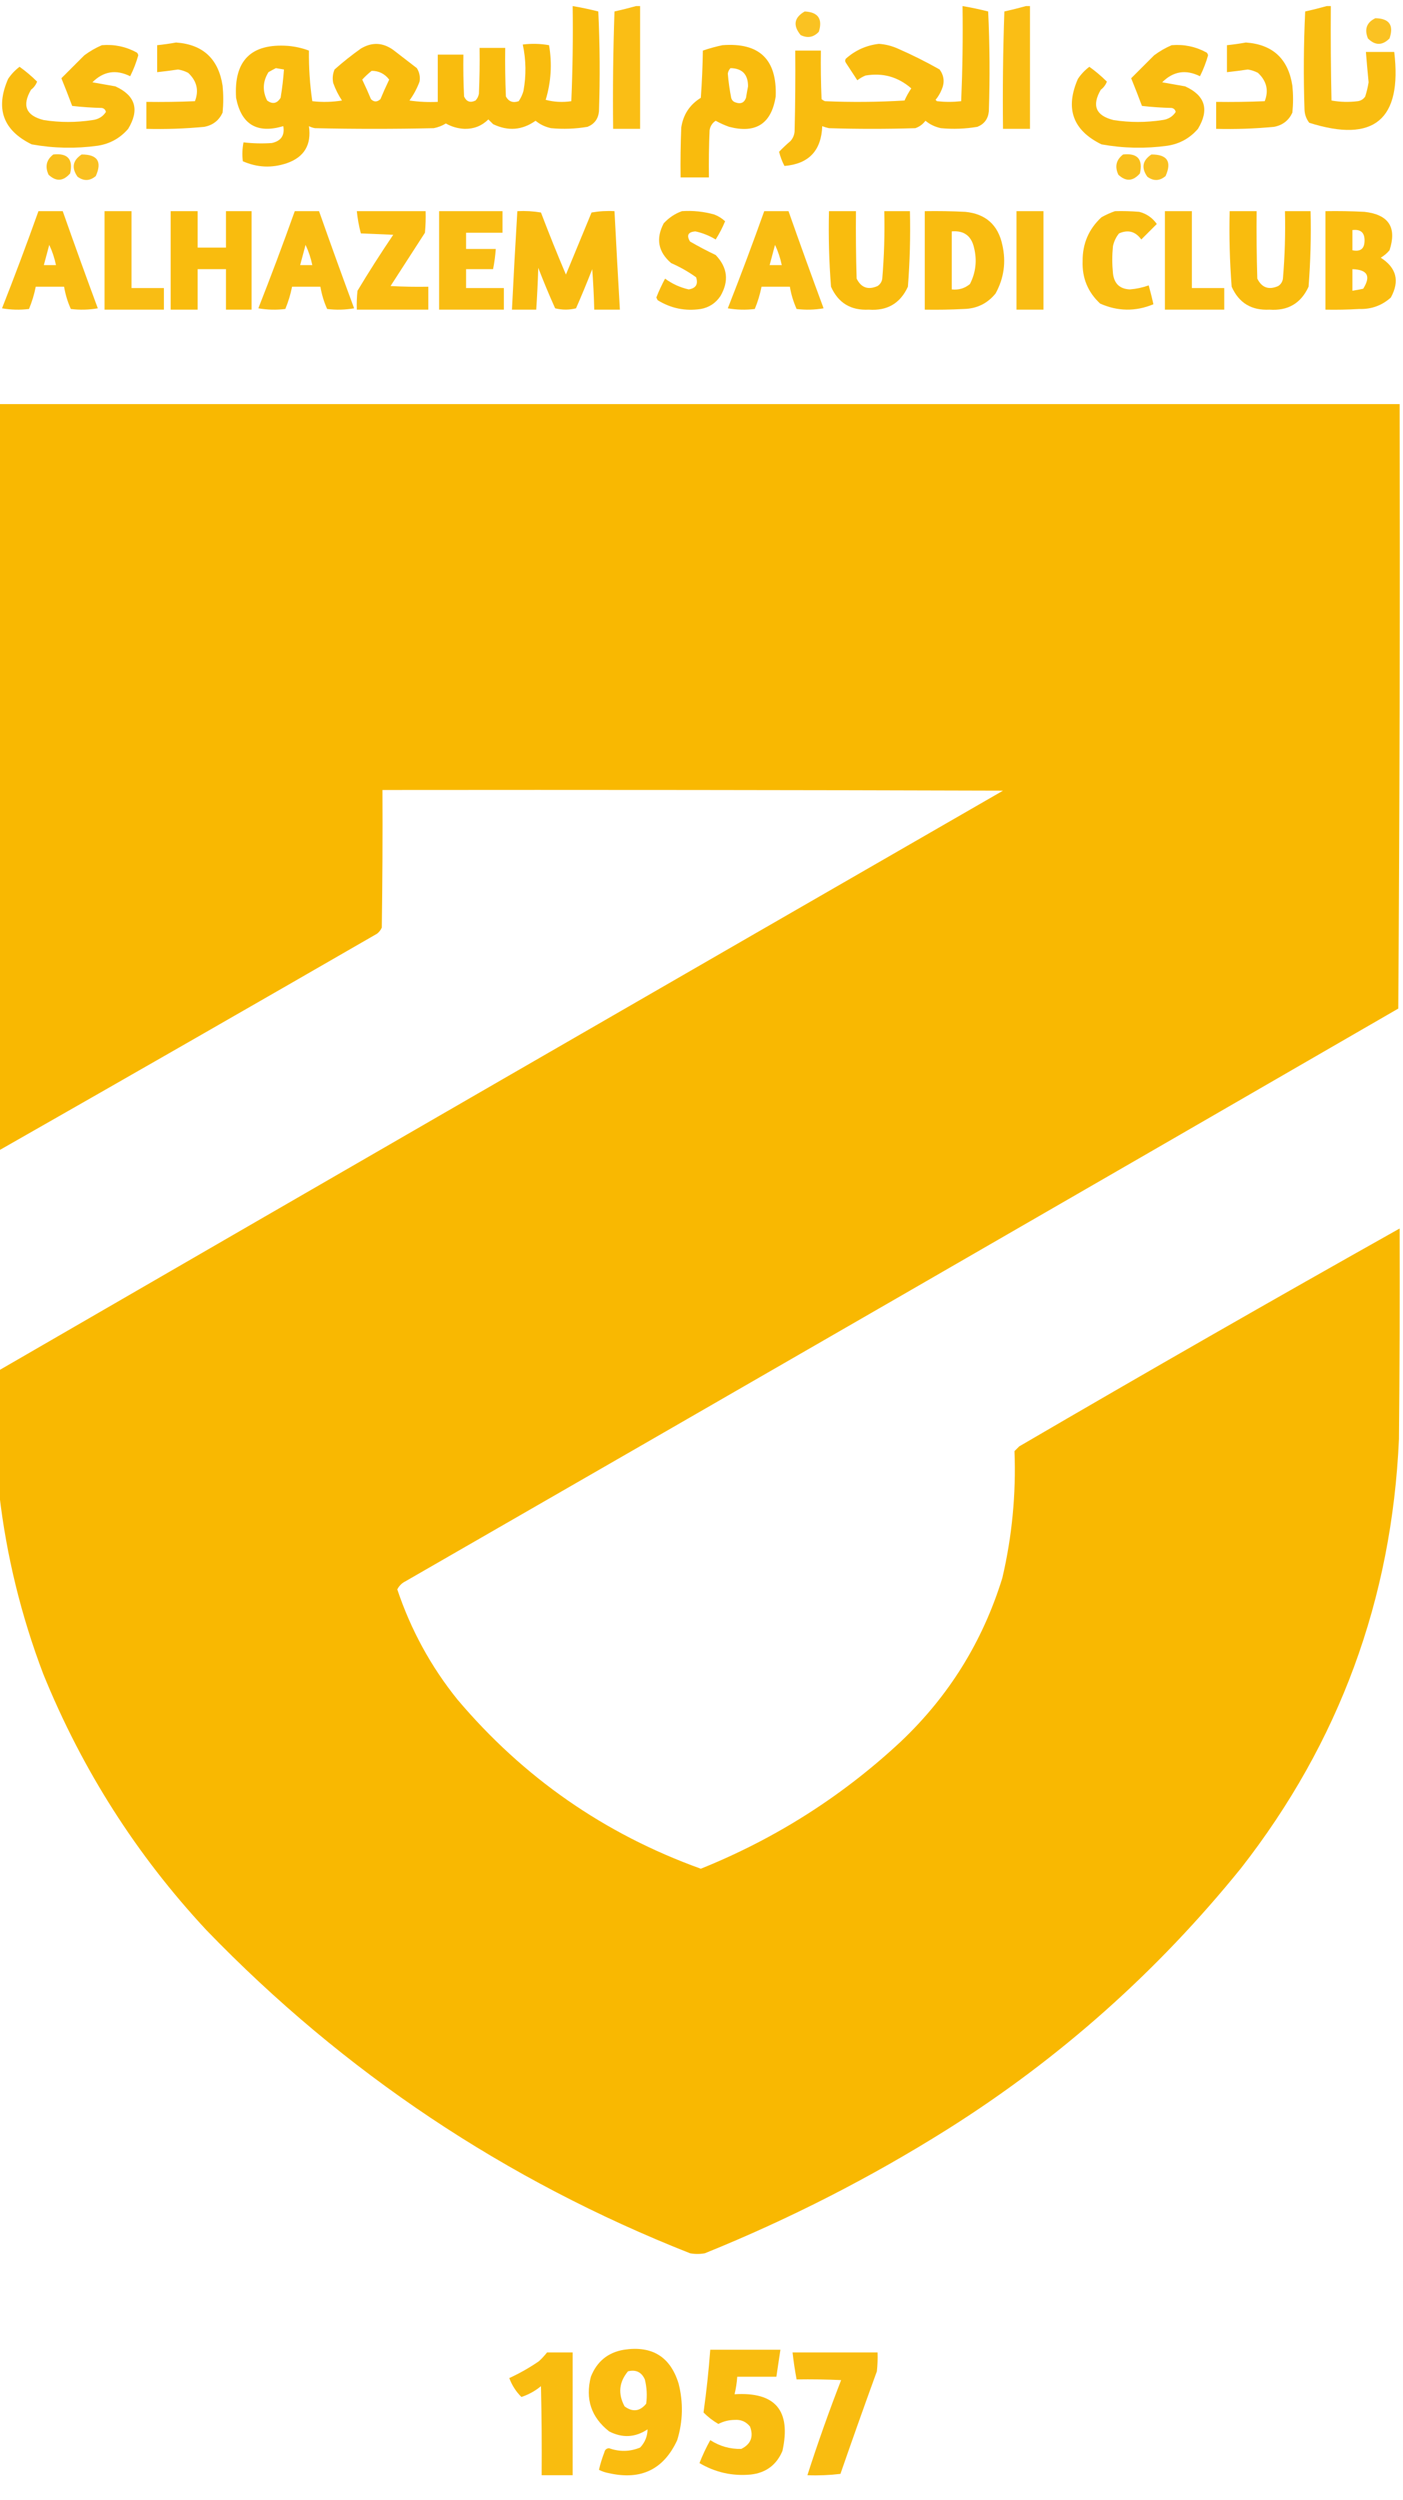 <?xml version="1.0" encoding="UTF-8"?>
<!DOCTYPE svg PUBLIC "-//W3C//DTD SVG 1.1//EN" "http://www.w3.org/Graphics/SVG/1.1/DTD/svg11.dtd">
<svg xmlns="http://www.w3.org/2000/svg" version="1.1" width="1040px" height="1853px" style="shape-rendering:geometricPrecision; text-rendering:geometricPrecision; image-rendering:optimizeQuality; fill-rule:evenodd; clip-rule:evenodd" xmlns:xlink="http://www.w3.org/1999/xlink">
<g><path style="opacity:0.942" fill="#f9b800" d="M 424.5,4.5 C 430.879,5.576 437.212,6.909 443.5,8.5C 444.666,33.16 444.833,57.827 444,82.5C 443.459,88.1 440.626,91.934 435.5,94C 426.553,95.513 417.553,95.846 408.5,95C 404.189,94.094 400.356,92.261 397,89.5C 387.092,96.534 376.592,97.367 365.5,92C 364.333,90.833 363.167,89.667 362,88.5C 357.213,93.266 351.379,95.6 344.5,95.5C 339.459,95.296 334.792,93.963 330.5,91.5C 327.713,93.228 324.713,94.394 321.5,95C 292.167,95.667 262.833,95.667 233.5,95C 231.899,94.727 230.399,94.227 229,93.5C 231.002,107.349 225.502,116.516 212.5,121C 201.418,124.695 190.584,124.195 180,119.5C 179.436,114.806 179.603,110.14 180.5,105.5C 187.486,106.332 194.486,106.499 201.5,106C 208.353,104.492 211.186,100.325 210,93.5C 190.504,99.26 178.837,92.26 175,72.5C 173.276,44.891 186.109,32.057 213.5,34C 218.855,34.465 224.022,35.631 229,37.5C 228.862,50.245 229.696,62.745 231.5,75C 238.856,75.831 246.189,75.665 253.5,74.5C 250.806,70.445 248.639,66.112 247,61.5C 246.299,58.072 246.632,54.738 248,51.5C 254.227,45.972 260.727,40.806 267.5,36C 275.709,31.097 283.709,31.43 291.5,37C 297.333,41.5 303.167,46 309,50.5C 310.931,53.614 311.598,56.947 311,60.5C 309.137,65.524 306.637,70.191 303.5,74.5C 310.468,75.497 317.468,75.83 324.5,75.5C 324.5,63.833 324.5,52.167 324.5,40.5C 330.833,40.5 337.167,40.5 343.5,40.5C 343.334,50.839 343.5,61.172 344,71.5C 345.752,75.382 348.585,76.382 352.5,74.5C 353.806,73.088 354.64,71.421 355,69.5C 355.5,58.172 355.667,46.838 355.5,35.5C 361.833,35.5 368.167,35.5 374.5,35.5C 374.333,47.505 374.5,59.505 375,71.5C 377.053,75.292 380.219,76.458 384.5,75C 386.068,72.696 387.235,70.196 388,67.5C 390.144,55.914 389.977,44.414 387.5,33C 394.082,32.19 400.582,32.357 407,33.5C 409.34,47.245 408.506,60.745 404.5,74C 410.661,75.62 416.994,75.953 423.5,75C 424.494,51.575 424.827,28.075 424.5,4.5 Z M 204.5,50.5 C 206.5,50.833 208.5,51.167 210.5,51.5C 209.997,58.547 209.164,65.547 208,72.5C 205.353,76.763 202.019,77.43 198,74.5C 194.439,67.319 194.772,60.319 199,53.5C 200.876,52.391 202.709,51.391 204.5,50.5 Z M 275.5,52.5 C 280.856,52.511 285.189,54.678 288.5,59C 286.196,63.774 284.029,68.608 282,73.5C 279.53,75.731 277.197,75.731 275,73.5C 272.971,68.608 270.804,63.774 268.5,59C 270.708,56.622 273.042,54.456 275.5,52.5 Z"/></g>
<g><path style="opacity:0.917" fill="#f9b800" d="M 471.5,4.5 C 472.5,4.5 473.5,4.5 474.5,4.5C 474.5,34.833 474.5,65.167 474.5,95.5C 467.833,95.5 461.167,95.5 454.5,95.5C 454.167,66.492 454.5,37.492 455.5,8.5C 460.982,7.276 466.315,5.943 471.5,4.5 Z"/></g>
<g><path style="opacity:0.938" fill="#f9b800" d="M 713.5,4.5 C 719.879,5.576 726.212,6.909 732.5,8.5C 733.666,33.16 733.833,57.827 733,82.5C 732.459,88.1 729.626,91.934 724.5,94C 715.553,95.513 706.553,95.846 697.5,95C 693.189,94.094 689.356,92.261 686,89.5C 684.059,92.109 681.559,93.943 678.5,95C 657.167,95.667 635.833,95.667 614.5,95C 612.782,94.654 611.115,94.154 609.5,93.5C 608.827,111.671 599.493,121.505 581.5,123C 579.756,119.676 578.423,116.176 577.5,112.5C 580.154,109.736 582.988,107.069 586,104.5C 587.751,102.51 588.751,100.177 589,97.5C 589.5,77.503 589.667,57.503 589.5,37.5C 595.833,37.5 602.167,37.5 608.5,37.5C 608.333,49.505 608.5,61.505 609,73.5C 609.75,74.126 610.584,74.626 611.5,75C 631.175,75.833 650.842,75.666 670.5,74.5C 671.913,71.339 673.58,68.339 675.5,65.5C 665.66,56.941 654.326,53.775 641.5,56C 639.336,56.914 637.336,58.081 635.5,59.5C 632.667,55.167 629.833,50.833 627,46.5C 626.333,45.5 626.333,44.5 627,43.5C 633.984,37.259 642.151,33.592 651.5,32.5C 656.384,32.843 661.05,34.01 665.5,36C 676.112,40.639 686.446,45.806 696.5,51.5C 699.872,56.154 700.372,61.154 698,66.5C 696.877,69.249 695.377,71.749 693.5,74C 693.833,74.333 694.167,74.667 694.5,75C 700.5,75.667 706.5,75.667 712.5,75C 713.494,51.575 713.827,28.075 713.5,4.5 Z"/></g>
<g><path style="opacity:0.917" fill="#f9b800" d="M 760.5,4.5 C 761.5,4.5 762.5,4.5 763.5,4.5C 763.5,34.833 763.5,65.167 763.5,95.5C 756.833,95.5 750.167,95.5 743.5,95.5C 743.167,66.492 743.5,37.492 744.5,8.5C 749.982,7.276 755.315,5.943 760.5,4.5 Z"/></g>
<g><path style="opacity:0.932" fill="#f9b800" d="M 983.5,4.5 C 984.5,4.5 985.5,4.5 986.5,4.5C 986.333,27.836 986.5,51.169 987,74.5C 993.418,75.643 999.918,75.81 1006.5,75C 1008.85,74.654 1010.68,73.487 1012,71.5C 1013.09,68.064 1013.92,64.564 1014.5,61C 1013.77,53.5 1013.1,46 1012.5,38.5C 1019.5,38.5 1026.5,38.5 1033.5,38.5C 1039.48,88.702 1018.48,106.202 970.5,91C 968.354,88.205 967.187,85.039 967,81.5C 966.167,57.16 966.334,32.827 967.5,8.5C 972.982,7.276 978.315,5.943 983.5,4.5 Z"/></g>
<g><path style="opacity:0.867" fill="#f9b800" d="M 596.5,8.5 C 606.416,8.998 609.916,13.998 607,23.5C 603.146,27.671 598.646,28.504 593.5,26C 587.632,18.851 588.632,13.018 596.5,8.5 Z"/></g>
<g><path style="opacity:0.861" fill="#f9b800" d="M 1019.5,13.5 C 1029.85,13.687 1033.35,18.687 1030,28.5C 1024.67,33.833 1019.33,33.833 1014,28.5C 1011.23,21.623 1013.07,16.623 1019.5,13.5 Z"/></g>
<g><path style="opacity:0.934" fill="#f9b800" d="M 130.5,31.5 C 150.427,32.923 161.927,43.59 165,63.5C 165.667,70.167 165.667,76.833 165,83.5C 162.305,89.27 157.805,92.77 151.5,94C 137.207,95.369 122.874,95.869 108.5,95.5C 108.5,88.833 108.5,82.167 108.5,75.5C 120.505,75.666 132.505,75.5 144.5,75C 147.593,67.032 145.927,60.032 139.5,54C 137.134,52.767 134.634,51.934 132,51.5C 126.839,52.277 121.673,52.944 116.5,53.5C 116.5,46.833 116.5,40.167 116.5,33.5C 121.324,33.008 125.99,32.341 130.5,31.5 Z"/></g>
<g><path style="opacity:0.934" fill="#f9b800" d="M 923.5,31.5 C 943.427,32.923 954.927,43.59 958,63.5C 958.667,70.167 958.667,76.833 958,83.5C 955.305,89.27 950.805,92.77 944.5,94C 930.207,95.369 915.874,95.869 901.5,95.5C 901.5,88.833 901.5,82.167 901.5,75.5C 913.505,75.666 925.505,75.5 937.5,75C 940.593,67.032 938.927,60.032 932.5,54C 930.134,52.767 927.634,51.934 925,51.5C 919.839,52.277 914.673,52.944 909.5,53.5C 909.5,46.833 909.5,40.167 909.5,33.5C 914.324,33.008 918.99,32.341 923.5,31.5 Z"/></g>
<g><path style="opacity:0.936" fill="#f9b800" d="M 75.5,33.5 C 84.742,32.715 93.408,34.548 101.5,39C 102.022,39.561 102.355,40.228 102.5,41C 100.981,46.397 98.981,51.563 96.5,56.5C 85.99,51.311 76.657,52.811 68.5,61C 74.167,62 79.833,63 85.5,64C 100.41,70.792 103.577,81.292 95,95.5C 89.055,102.391 81.555,106.557 72.5,108C 56.096,110.268 39.762,109.935 23.5,107C 2.256,96.614 -3.577,80.447 6,58.5C 8.312,55.02 11.146,52.02 14.5,49.5C 19.152,52.821 23.485,56.487 27.5,60.5C 26.577,62.924 25.077,64.924 23,66.5C 16.131,78.259 19.297,85.759 32.5,89C 44.489,90.853 56.489,90.853 68.5,89C 72.844,88.502 76.177,86.502 78.5,83C 78.18,81.347 77.18,80.347 75.5,80C 68.144,79.831 60.811,79.331 53.5,78.5C 50.927,71.61 48.26,64.777 45.5,58C 51.167,52.333 56.833,46.667 62.5,41C 66.602,37.954 70.935,35.454 75.5,33.5 Z"/></g>
<g><path style="opacity:0.946" fill="#f9b800" d="M 535.5,33.5 C 562.88,31.38 576.046,44.046 575,71.5C 571.855,91.662 560.355,99.162 540.5,94C 537.048,92.774 533.715,91.274 530.5,89.5C 528.005,91.149 526.505,93.483 526,96.5C 525.5,108.162 525.333,119.829 525.5,131.5C 518.5,131.5 511.5,131.5 504.5,131.5C 504.333,119.162 504.5,106.829 505,94.5C 506.449,84.894 511.282,77.561 519.5,72.5C 520.333,60.848 520.833,49.181 521,37.5C 525.845,35.838 530.679,34.505 535.5,33.5 Z M 541.5,50.5 C 550.182,50.642 554.516,55.142 554.5,64C 553.946,66.824 553.446,69.657 553,72.5C 551.666,76.104 549.166,77.271 545.5,76C 543.667,75.5 542.5,74.333 542,72.5C 540.838,66.563 540.004,60.563 539.5,54.5C 539.803,52.886 540.47,51.552 541.5,50.5 Z"/></g>
<g><path style="opacity:0.936" fill="#f9b800" d="M 868.5,33.5 C 877.742,32.715 886.408,34.548 894.5,39C 895.022,39.561 895.355,40.228 895.5,41C 893.981,46.397 891.981,51.563 889.5,56.5C 878.991,51.311 869.657,52.811 861.5,61C 867.167,62 872.833,63 878.5,64C 893.41,70.792 896.577,81.292 888,95.5C 882.055,102.391 874.555,106.557 865.5,108C 849.096,110.268 832.762,109.935 816.5,107C 795.256,96.614 789.423,80.447 799,58.5C 801.312,55.02 804.146,52.02 807.5,49.5C 812.152,52.821 816.485,56.487 820.5,60.5C 819.577,62.924 818.077,64.924 816,66.5C 809.13,78.259 812.297,85.759 825.5,89C 837.489,90.853 849.489,90.853 861.5,89C 865.844,88.502 869.177,86.502 871.5,83C 871.18,81.347 870.18,80.347 868.5,80C 861.144,79.831 853.811,79.331 846.5,78.5C 843.927,71.61 841.26,64.777 838.5,58C 844.167,52.333 849.833,46.667 855.5,41C 859.602,37.954 863.935,35.454 868.5,33.5 Z"/></g>
<g><path style="opacity:0.884" fill="#f9b800" d="M 39.5,114.5 C 50.16,113.328 54.327,117.994 52,128.5C 46.911,134.408 41.577,134.741 36,129.5C 33.204,123.452 34.371,118.452 39.5,114.5 Z"/></g>
<g><path style="opacity:0.871" fill="#f9b800" d="M 60.5,114.5 C 72.287,114.448 75.787,119.782 71,130.5C 66.621,134.184 62.121,134.351 57.5,131C 52.847,124.416 53.847,118.916 60.5,114.5 Z"/></g>
<g><path style="opacity:0.884" fill="#f9b800" d="M 832.5,114.5 C 843.16,113.328 847.327,117.994 845,128.5C 839.911,134.408 834.577,134.741 829,129.5C 826.204,123.452 827.371,118.452 832.5,114.5 Z"/></g>
<g><path style="opacity:0.871" fill="#f9b800" d="M 853.5,114.5 C 865.287,114.448 868.787,119.782 864,130.5C 859.621,134.184 855.121,134.351 850.5,131C 845.847,124.416 846.847,118.916 853.5,114.5 Z"/></g>
<g><path style="opacity:0.924" fill="#f9b800" d="M 28.5,156.5 C 34.5,156.5 40.5,156.5 46.5,156.5C 54.959,180.541 63.626,204.541 72.5,228.5C 65.858,229.664 59.191,229.831 52.5,229C 50.129,223.719 48.462,218.219 47.5,212.5C 40.5,212.5 33.5,212.5 26.5,212.5C 25.374,218.171 23.708,223.671 21.5,229C 14.809,229.831 8.142,229.664 1.5,228.5C 10.903,204.62 19.903,180.62 28.5,156.5 Z M 36.5,181.5 C 38.739,186.216 40.405,191.216 41.5,196.5C 38.5,196.5 35.5,196.5 32.5,196.5C 33.833,191.5 35.167,186.5 36.5,181.5 Z"/></g>
<g><path style="opacity:0.918" fill="#f9b800" d="M 77.5,156.5 C 84.167,156.5 90.833,156.5 97.5,156.5C 97.5,175.5 97.5,194.5 97.5,213.5C 105.5,213.5 113.5,213.5 121.5,213.5C 121.5,218.833 121.5,224.167 121.5,229.5C 106.833,229.5 92.167,229.5 77.5,229.5C 77.5,205.167 77.5,180.833 77.5,156.5 Z"/></g>
<g><path style="opacity:0.942" fill="#f9b800" d="M 126.5,156.5 C 133.167,156.5 139.833,156.5 146.5,156.5C 146.5,165.5 146.5,174.5 146.5,183.5C 153.5,183.5 160.5,183.5 167.5,183.5C 167.5,174.5 167.5,165.5 167.5,156.5C 173.833,156.5 180.167,156.5 186.5,156.5C 186.5,180.833 186.5,205.167 186.5,229.5C 180.167,229.5 173.833,229.5 167.5,229.5C 167.5,219.5 167.5,209.5 167.5,199.5C 160.5,199.5 153.5,199.5 146.5,199.5C 146.5,209.5 146.5,219.5 146.5,229.5C 139.833,229.5 133.167,229.5 126.5,229.5C 126.5,205.167 126.5,180.833 126.5,156.5 Z"/></g>
<g><path style="opacity:0.924" fill="#f9b800" d="M 218.5,156.5 C 224.5,156.5 230.5,156.5 236.5,156.5C 244.959,180.541 253.626,204.541 262.5,228.5C 255.858,229.664 249.192,229.831 242.5,229C 240.129,223.719 238.462,218.219 237.5,212.5C 230.5,212.5 223.5,212.5 216.5,212.5C 215.374,218.171 213.708,223.671 211.5,229C 204.808,229.831 198.142,229.664 191.5,228.5C 200.903,204.62 209.903,180.62 218.5,156.5 Z M 226.5,181.5 C 228.739,186.216 230.405,191.216 231.5,196.5C 228.5,196.5 225.5,196.5 222.5,196.5C 223.833,191.5 225.167,186.5 226.5,181.5 Z"/></g>
<g><path style="opacity:0.925" fill="#f9b800" d="M 264.5,156.5 C 281.5,156.5 298.5,156.5 315.5,156.5C 315.666,161.844 315.499,167.177 315,172.5C 306.5,185.667 298,198.833 289.5,212C 298.827,212.5 308.161,212.666 317.5,212.5C 317.5,218.167 317.5,223.833 317.5,229.5C 299.833,229.5 282.167,229.5 264.5,229.5C 264.334,224.821 264.501,220.155 265,215.5C 273.459,201.412 282.292,187.579 291.5,174C 283.5,173.667 275.5,173.333 267.5,173C 266.056,167.61 265.056,162.11 264.5,156.5 Z"/></g>
<g><path style="opacity:0.922" fill="#f9b800" d="M 325.5,156.5 C 341.167,156.5 356.833,156.5 372.5,156.5C 372.5,161.833 372.5,167.167 372.5,172.5C 363.5,172.5 354.5,172.5 345.5,172.5C 345.5,176.5 345.5,180.5 345.5,184.5C 352.833,184.5 360.167,184.5 367.5,184.5C 367.158,189.548 366.492,194.548 365.5,199.5C 358.833,199.5 352.167,199.5 345.5,199.5C 345.5,204.167 345.5,208.833 345.5,213.5C 354.833,213.5 364.167,213.5 373.5,213.5C 373.5,218.833 373.5,224.167 373.5,229.5C 357.5,229.5 341.5,229.5 325.5,229.5C 325.5,205.167 325.5,180.833 325.5,156.5 Z"/></g>
<g><path style="opacity:0.93" fill="#f9b800" d="M 383.5,156.5 C 389.425,156.192 395.259,156.525 401,157.5C 406.876,172.963 413.042,188.296 419.5,203.5C 425.831,188.176 432.164,172.843 438.5,157.5C 444.128,156.505 449.794,156.171 455.5,156.5C 456.755,180.838 458.089,205.171 459.5,229.5C 453.167,229.5 446.833,229.5 440.5,229.5C 440.249,219.491 439.749,209.491 439,199.5C 435.195,209.248 431.195,218.914 427,228.5C 421.886,229.804 416.719,229.804 411.5,228.5C 407.057,218.615 402.891,208.615 399,198.5C 398.673,208.85 398.173,219.183 397.5,229.5C 391.5,229.5 385.5,229.5 379.5,229.5C 380.677,205.157 382.01,180.824 383.5,156.5 Z"/></g>
<g><path style="opacity:0.93" fill="#f9b800" d="M 505.5,156.5 C 513.668,155.95 521.668,156.783 529.5,159C 532.533,160.178 535.199,161.844 537.5,164C 535.557,168.72 533.224,173.22 530.5,177.5C 525.799,174.646 520.799,172.646 515.5,171.5C 510.052,171.898 508.718,174.398 511.5,179C 517.707,182.603 524.04,185.936 530.5,189C 539.339,198.217 540.506,208.383 534,219.5C 530.476,224.694 525.643,227.861 519.5,229C 508.027,230.739 497.361,228.572 487.5,222.5C 487.167,221.833 486.833,221.167 486.5,220.5C 488.39,215.718 490.557,211.052 493,206.5C 498.255,210.377 504.089,213.044 510.5,214.5C 515.844,213.655 517.677,210.655 516,205.5C 510.207,201.353 504.041,197.853 497.5,195C 487.848,186.698 486.015,176.865 492,165.5C 495.86,161.335 500.36,158.335 505.5,156.5 Z"/></g>
<g><path style="opacity:0.924" fill="#f9b800" d="M 566.5,156.5 C 572.5,156.5 578.5,156.5 584.5,156.5C 592.959,180.541 601.626,204.541 610.5,228.5C 603.858,229.664 597.192,229.831 590.5,229C 588.129,223.719 586.462,218.219 585.5,212.5C 578.5,212.5 571.5,212.5 564.5,212.5C 563.374,218.171 561.708,223.671 559.5,229C 552.808,229.831 546.142,229.664 539.5,228.5C 548.903,204.62 557.903,180.62 566.5,156.5 Z M 574.5,181.5 C 576.739,186.216 578.405,191.216 579.5,196.5C 576.5,196.5 573.5,196.5 570.5,196.5C 571.833,191.5 573.167,186.5 574.5,181.5 Z"/></g>
<g><path style="opacity:0.942" fill="#f9b800" d="M 614.5,156.5 C 621.167,156.5 627.833,156.5 634.5,156.5C 634.333,173.17 634.5,189.837 635,206.5C 638.343,213.248 643.51,215.081 650.5,212C 652.487,210.681 653.654,208.848 654,206.5C 655.391,189.872 655.891,173.205 655.5,156.5C 661.833,156.5 668.167,156.5 674.5,156.5C 674.948,175.222 674.448,193.888 673,212.5C 667.337,224.836 657.67,230.503 644,229.5C 630.67,230.178 621.337,224.511 616,212.5C 614.552,193.888 614.052,175.222 614.5,156.5 Z"/></g>
<g><path style="opacity:0.936" fill="#f9b800" d="M 685.5,156.5 C 695.506,156.334 705.506,156.5 715.5,157C 730.664,158.5 739.83,166.666 743,181.5C 745.89,194.155 744.224,206.155 738,217.5C 731.966,224.933 724.133,228.767 714.5,229C 704.839,229.5 695.172,229.666 685.5,229.5C 685.5,205.167 685.5,180.833 685.5,156.5 Z M 705.5,171.5 C 714.491,170.742 719.991,174.742 722,183.5C 724.369,192.879 723.369,201.879 719,210.5C 715.106,213.741 710.606,215.075 705.5,214.5C 705.5,200.167 705.5,185.833 705.5,171.5 Z"/></g>
<g><path style="opacity:0.92" fill="#f9b800" d="M 753.5,156.5 C 760.167,156.5 766.833,156.5 773.5,156.5C 773.5,180.833 773.5,205.167 773.5,229.5C 766.833,229.5 760.167,229.5 753.5,229.5C 753.5,205.167 753.5,180.833 753.5,156.5 Z"/></g>
<g><path style="opacity:0.932" fill="#f9b800" d="M 826.5,156.5 C 832.509,156.334 838.509,156.501 844.5,157C 849.914,158.41 854.247,161.41 857.5,166C 853.667,169.833 849.833,173.667 846,177.5C 841.714,171.527 836.214,170.027 829.5,173C 827.239,175.772 825.739,178.938 825,182.5C 824.333,189.167 824.333,195.833 825,202.5C 825.814,210.15 829.98,214.15 837.5,214.5C 842.329,214.125 846.996,213.125 851.5,211.5C 852.802,216.218 853.968,220.885 855,225.5C 841.767,230.984 828.6,230.817 815.5,225C 806.397,216.537 802.064,206.037 802.5,193.5C 802.426,180.536 807.092,169.702 816.5,161C 819.815,159.17 823.149,157.67 826.5,156.5 Z"/></g>
<g><path style="opacity:0.918" fill="#f9b800" d="M 863.5,156.5 C 870.167,156.5 876.833,156.5 883.5,156.5C 883.5,175.5 883.5,194.5 883.5,213.5C 891.5,213.5 899.5,213.5 907.5,213.5C 907.5,218.833 907.5,224.167 907.5,229.5C 892.833,229.5 878.167,229.5 863.5,229.5C 863.5,205.167 863.5,180.833 863.5,156.5 Z"/></g>
<g><path style="opacity:0.942" fill="#f9b800" d="M 911.5,156.5 C 918.167,156.5 924.833,156.5 931.5,156.5C 931.333,173.17 931.5,189.837 932,206.5C 935.343,213.248 940.51,215.081 947.5,212C 949.487,210.681 950.654,208.848 951,206.5C 952.391,189.872 952.891,173.205 952.5,156.5C 958.833,156.5 965.167,156.5 971.5,156.5C 971.948,175.222 971.448,193.888 970,212.5C 964.337,224.836 954.67,230.503 941,229.5C 927.67,230.178 918.337,224.511 913,212.5C 911.552,193.888 911.052,175.222 911.5,156.5 Z"/></g>
<g><path style="opacity:0.937" fill="#f9b800" d="M 982.5,156.5 C 992.172,156.334 1001.84,156.5 1011.5,157C 1029.43,159.055 1035.6,168.555 1030,185.5C 1028.13,187.709 1025.96,189.542 1023.5,191C 1035.17,198.436 1037.67,208.269 1031,220.5C 1024.38,226.454 1016.55,229.288 1007.5,229C 999.173,229.5 990.84,229.666 982.5,229.5C 982.5,205.167 982.5,180.833 982.5,156.5 Z M 1002.5,170.5 C 1008.64,169.75 1011.64,172.416 1011.5,178.5C 1011.42,184.389 1008.42,186.722 1002.5,185.5C 1002.5,180.5 1002.5,175.5 1002.5,170.5 Z M 1002.5,199.5 C 1013.7,199.835 1016.36,204.668 1010.5,214C 1007.83,214.567 1005.17,215.067 1002.5,215.5C 1002.5,210.167 1002.5,204.833 1002.5,199.5 Z"/></g>
<g><path style="opacity:0.996" fill="#f9b800" d="M -0.5,299.5 C 345.5,299.5 691.5,299.5 1037.5,299.5C 1037.83,448.835 1037.5,598.168 1036.5,747.5C 791.33,889.253 545.997,1030.75 300.5,1172C 297.821,1173.35 295.821,1175.35 294.5,1178C 304.555,1207.96 319.388,1235.12 339,1259.5C 387.947,1317.44 448.114,1359.28 519.5,1385C 574.825,1362.7 624.158,1331.36 667.5,1291C 703.245,1257.22 728.412,1216.72 743,1169.5C 750.224,1138.6 753.224,1107.27 752,1075.5C 753.167,1074.33 754.333,1073.17 755.5,1072C 849.109,1017.37 943.109,963.532 1037.5,910.5C 1037.67,962.501 1037.5,1014.5 1037,1066.5C 1031.75,1185.28 992.751,1291.28 920,1384.5C 857.972,1461.22 785.472,1525.72 702.5,1578C 645.375,1613.9 585.375,1644.56 522.5,1670C 518.833,1670.67 515.167,1670.67 511.5,1670C 374.472,1615.9 254.972,1536.06 153,1430.5C 101.119,1374.79 60.786,1311.46 32,1240.5C 15.636,1197.38 4.803,1153.05 -0.5,1107.5C -0.5,1076.83 -0.5,1046.17 -0.5,1015.5C 247.309,872.092 495.309,728.926 743.5,586C 590.167,585.5 436.834,585.333 283.5,585.5C 283.667,619.502 283.5,653.502 283,687.5C 282.215,689.286 281.049,690.786 279.5,692C 186.275,745.776 92.942,799.276 -0.5,852.5C -0.5,668.167 -0.5,483.833 -0.5,299.5 Z"/></g>
<g><path style="opacity:0.941" fill="#f9b800" d="M 462.5,1741.5 C 483.371,1738.33 496.871,1746.67 503,1766.5C 506.587,1780.6 506.253,1794.6 502,1808.5C 491.996,1830.19 475.163,1838.36 451.5,1833C 448.851,1832.55 446.351,1831.71 444,1830.5C 444.976,1826.17 446.309,1821.84 448,1817.5C 448.408,1815.59 449.575,1814.59 451.5,1814.5C 459.298,1817.25 466.965,1817.08 474.5,1814C 478.104,1810.18 479.937,1805.68 480,1800.5C 470.871,1806.59 461.371,1807.09 451.5,1802C 438.238,1791.55 433.738,1778.05 438,1761.5C 442.474,1750.18 450.64,1743.52 462.5,1741.5 Z M 465.5,1757.5 C 471.392,1756.07 475.559,1758.07 478,1763.5C 479.471,1769.43 479.804,1775.43 479,1781.5C 474.33,1787.21 468.996,1787.88 463,1783.5C 457.99,1774.23 458.823,1765.56 465.5,1757.5 Z"/></g>
<g><path style="opacity:0.939" fill="#f9b800" d="M 526.5,1741.5 C 543.833,1741.5 561.167,1741.5 578.5,1741.5C 577.5,1748.17 576.5,1754.83 575.5,1761.5C 565.833,1761.5 556.167,1761.5 546.5,1761.5C 546.205,1765.9 545.538,1770.23 544.5,1774.5C 574.744,1772.59 586.577,1786.59 580,1816.5C 575.593,1826.9 567.76,1832.74 556.5,1834C 542.891,1835.26 530.224,1832.43 518.5,1825.5C 520.788,1819.63 523.454,1813.96 526.5,1808.5C 533.563,1813.04 541.229,1815.21 549.5,1815C 556.568,1811.47 558.735,1805.97 556,1798.5C 553.089,1794.8 549.256,1793.14 544.5,1793.5C 540.256,1793.56 536.256,1794.56 532.5,1796.5C 528.441,1794.14 524.774,1791.31 521.5,1788C 523.661,1772.56 525.328,1757.06 526.5,1741.5 Z"/></g>
<g><path style="opacity:0.939" fill="#f9b800" d="M 405.5,1743.5 C 411.833,1743.5 418.167,1743.5 424.5,1743.5C 424.5,1773.83 424.5,1804.17 424.5,1834.5C 416.833,1834.5 409.167,1834.5 401.5,1834.5C 401.667,1812.5 401.5,1790.5 401,1768.5C 396.692,1772.07 391.859,1774.74 386.5,1776.5C 382.53,1772.59 379.53,1767.92 377.5,1762.5C 385.199,1758.97 392.532,1754.8 399.5,1750C 401.706,1747.96 403.706,1745.8 405.5,1743.5 Z"/></g>
<g><path style="opacity:0.936" fill="#f9b800" d="M 587.5,1743.5 C 608.5,1743.5 629.5,1743.5 650.5,1743.5C 650.666,1748.18 650.499,1752.85 650,1757.5C 640.803,1782.76 631.803,1808.09 623,1833.5C 614.919,1834.48 606.752,1834.82 598.5,1834.5C 606.138,1810.75 614.471,1787.25 623.5,1764C 612.505,1763.5 601.505,1763.33 590.5,1763.5C 589.241,1756.87 588.241,1750.21 587.5,1743.5 Z"/></g>
</svg>

